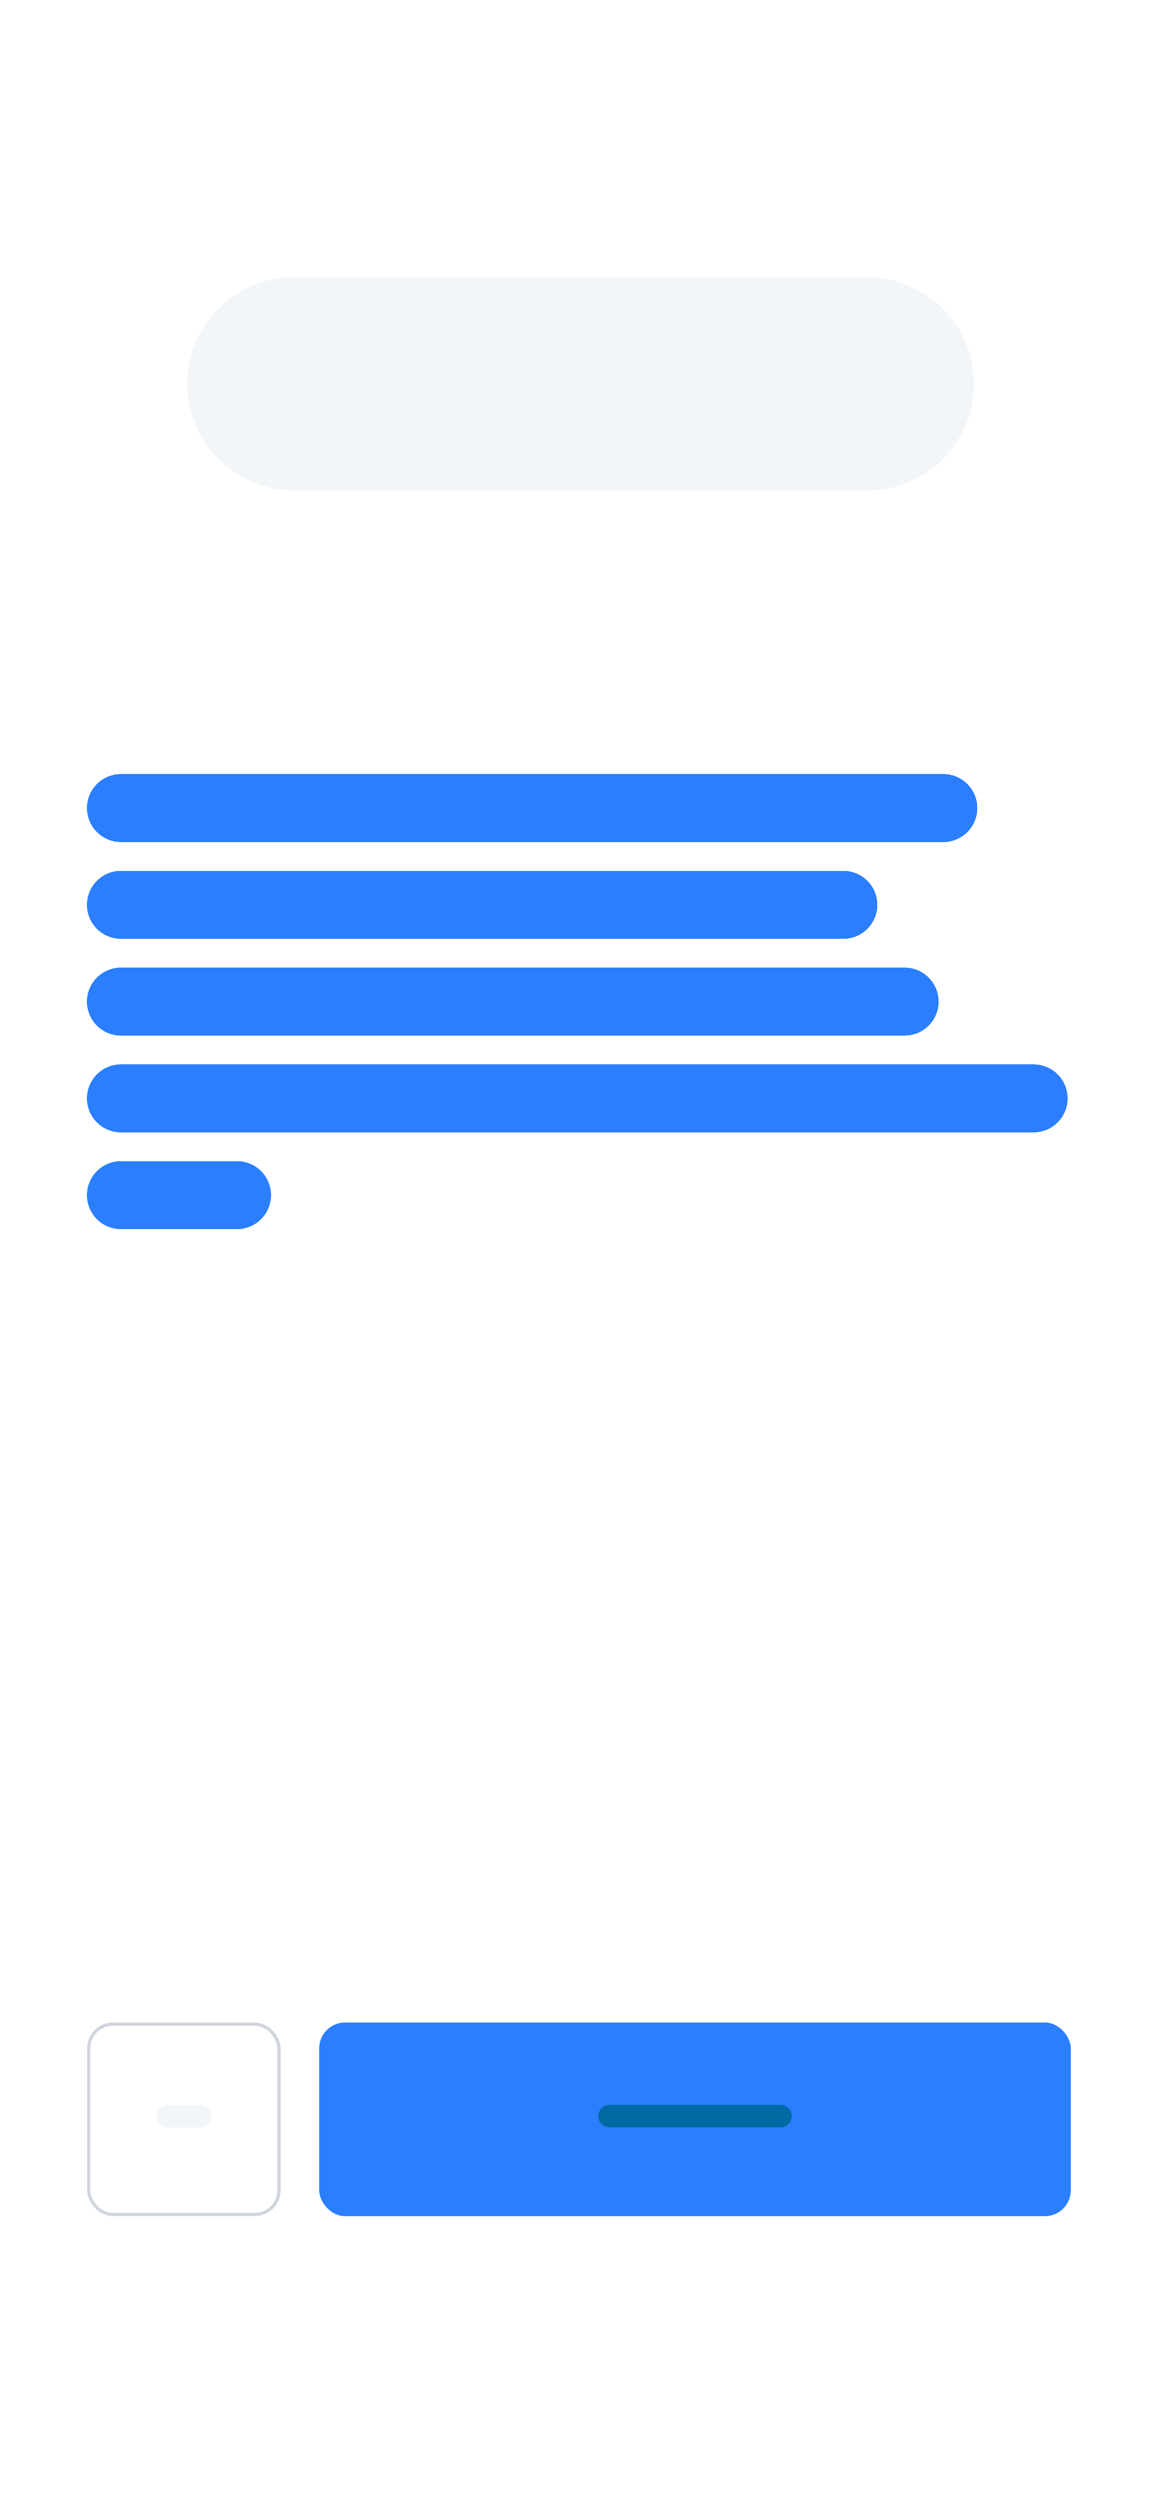 <svg width="360" height="775" viewBox="0 0 360 775" fill="none" xmlns="http://www.w3.org/2000/svg">
<rect width="360" height="775" rx="12" fill="white"/>
<g filter="url(#filter0_d_2051_3066)">
<rect x="99" y="626" width="233" height="60" rx="8" fill="#2B7FFF"/>
<rect x="99.5" y="626.5" width="232" height="59" rx="7.5" stroke="#2B7FFF"/>
</g>
<line x1="37.5" y1="250.5" x2="292.5" y2="250.5" stroke="#2B7FFF" stroke-width="21" stroke-linecap="round"/>
<line x1="37.5" y1="250.5" x2="292.5" y2="250.5" stroke="#2B7FFF" stroke-width="21" stroke-linecap="round"/>
<line x1="37.5" y1="250.5" x2="292.5" y2="250.5" stroke="#2B7FFF" stroke-width="21" stroke-linecap="round"/>
<line x1="37.5" y1="250.5" x2="292.5" y2="250.5" stroke="#2B7FFF" stroke-width="21" stroke-linecap="round"/>
<line x1="37.5" y1="280.5" x2="261.5" y2="280.5" stroke="#2B7FFF" stroke-width="21" stroke-linecap="round"/>
<line x1="37.5" y1="280.5" x2="261.5" y2="280.5" stroke="#2B7FFF" stroke-width="21" stroke-linecap="round"/>
<line x1="37.5" y1="280.5" x2="261.5" y2="280.5" stroke="#2B7FFF" stroke-width="21" stroke-linecap="round"/>
<line x1="37.5" y1="280.5" x2="261.5" y2="280.5" stroke="#2B7FFF" stroke-width="21" stroke-linecap="round"/>
<line x1="37.5" y1="310.5" x2="280.5" y2="310.5" stroke="#2B7FFF" stroke-width="21" stroke-linecap="round"/>
<line x1="37.5" y1="310.5" x2="280.5" y2="310.5" stroke="#2B7FFF" stroke-width="21" stroke-linecap="round"/>
<line x1="37.5" y1="310.5" x2="280.5" y2="310.5" stroke="#2B7FFF" stroke-width="21" stroke-linecap="round"/>
<line x1="37.5" y1="310.5" x2="280.5" y2="310.5" stroke="#2B7FFF" stroke-width="21" stroke-linecap="round"/>
<line x1="37.5" y1="340.5" x2="320.5" y2="340.5" stroke="#2B7FFF" stroke-width="21" stroke-linecap="round"/>
<line x1="37.5" y1="340.5" x2="320.5" y2="340.5" stroke="#2B7FFF" stroke-width="21" stroke-linecap="round"/>
<line x1="37.5" y1="340.5" x2="320.5" y2="340.5" stroke="#2B7FFF" stroke-width="21" stroke-linecap="round"/>
<line x1="37.5" y1="340.5" x2="320.5" y2="340.5" stroke="#2B7FFF" stroke-width="21" stroke-linecap="round"/>
<line x1="37.5" y1="370.5" x2="73.5" y2="370.5" stroke="#2B7FFF" stroke-width="21" stroke-linecap="round"/>
<line x1="37.5" y1="370.5" x2="73.5" y2="370.5" stroke="#2B7FFF" stroke-width="21" stroke-linecap="round"/>
<line x1="37.5" y1="370.5" x2="73.5" y2="370.5" stroke="#2B7FFF" stroke-width="21" stroke-linecap="round"/>
<line x1="37.5" y1="370.5" x2="73.5" y2="370.5" stroke="#2B7FFF" stroke-width="21" stroke-linecap="round"/>
<path d="M189 656H242" stroke="#026AA2" stroke-width="7" stroke-linecap="round"/>
<line x1="91" y1="119" x2="269" y2="119" stroke="#F3F6F8" stroke-width="66" stroke-linecap="round"/>
<g filter="url(#filter1_d_2051_3066)">
<rect x="27" y="626" width="60" height="60" rx="8" fill="white"/>
<rect x="27.5" y="626.5" width="59" height="59" rx="7.5" stroke="#D0D5DD"/>
</g>
<path d="M52 656H62" stroke="#F3F6F8" stroke-width="7" stroke-linecap="round"/>
<defs>
<filter id="filter0_d_2051_3066" x="97" y="625" width="237" height="64" filterUnits="userSpaceOnUse" color-interpolation-filters="sRGB">
<feFlood flood-opacity="0" result="BackgroundImageFix"/>
<feColorMatrix in="SourceAlpha" type="matrix" values="0 0 0 0 0 0 0 0 0 0 0 0 0 0 0 0 0 0 127 0" result="hardAlpha"/>
<feOffset dy="1"/>
<feGaussianBlur stdDeviation="1"/>
<feColorMatrix type="matrix" values="0 0 0 0 0.063 0 0 0 0 0.094 0 0 0 0 0.157 0 0 0 0.05 0"/>
<feBlend mode="normal" in2="BackgroundImageFix" result="effect1_dropShadow_2051_3066"/>
<feBlend mode="normal" in="SourceGraphic" in2="effect1_dropShadow_2051_3066" result="shape"/>
</filter>
<filter id="filter1_d_2051_3066" x="25" y="625" width="64" height="64" filterUnits="userSpaceOnUse" color-interpolation-filters="sRGB">
<feFlood flood-opacity="0" result="BackgroundImageFix"/>
<feColorMatrix in="SourceAlpha" type="matrix" values="0 0 0 0 0 0 0 0 0 0 0 0 0 0 0 0 0 0 127 0" result="hardAlpha"/>
<feOffset dy="1"/>
<feGaussianBlur stdDeviation="1"/>
<feColorMatrix type="matrix" values="0 0 0 0 0.063 0 0 0 0 0.094 0 0 0 0 0.157 0 0 0 0.05 0"/>
<feBlend mode="normal" in2="BackgroundImageFix" result="effect1_dropShadow_2051_3066"/>
<feBlend mode="normal" in="SourceGraphic" in2="effect1_dropShadow_2051_3066" result="shape"/>
</filter>
</defs>
</svg>
